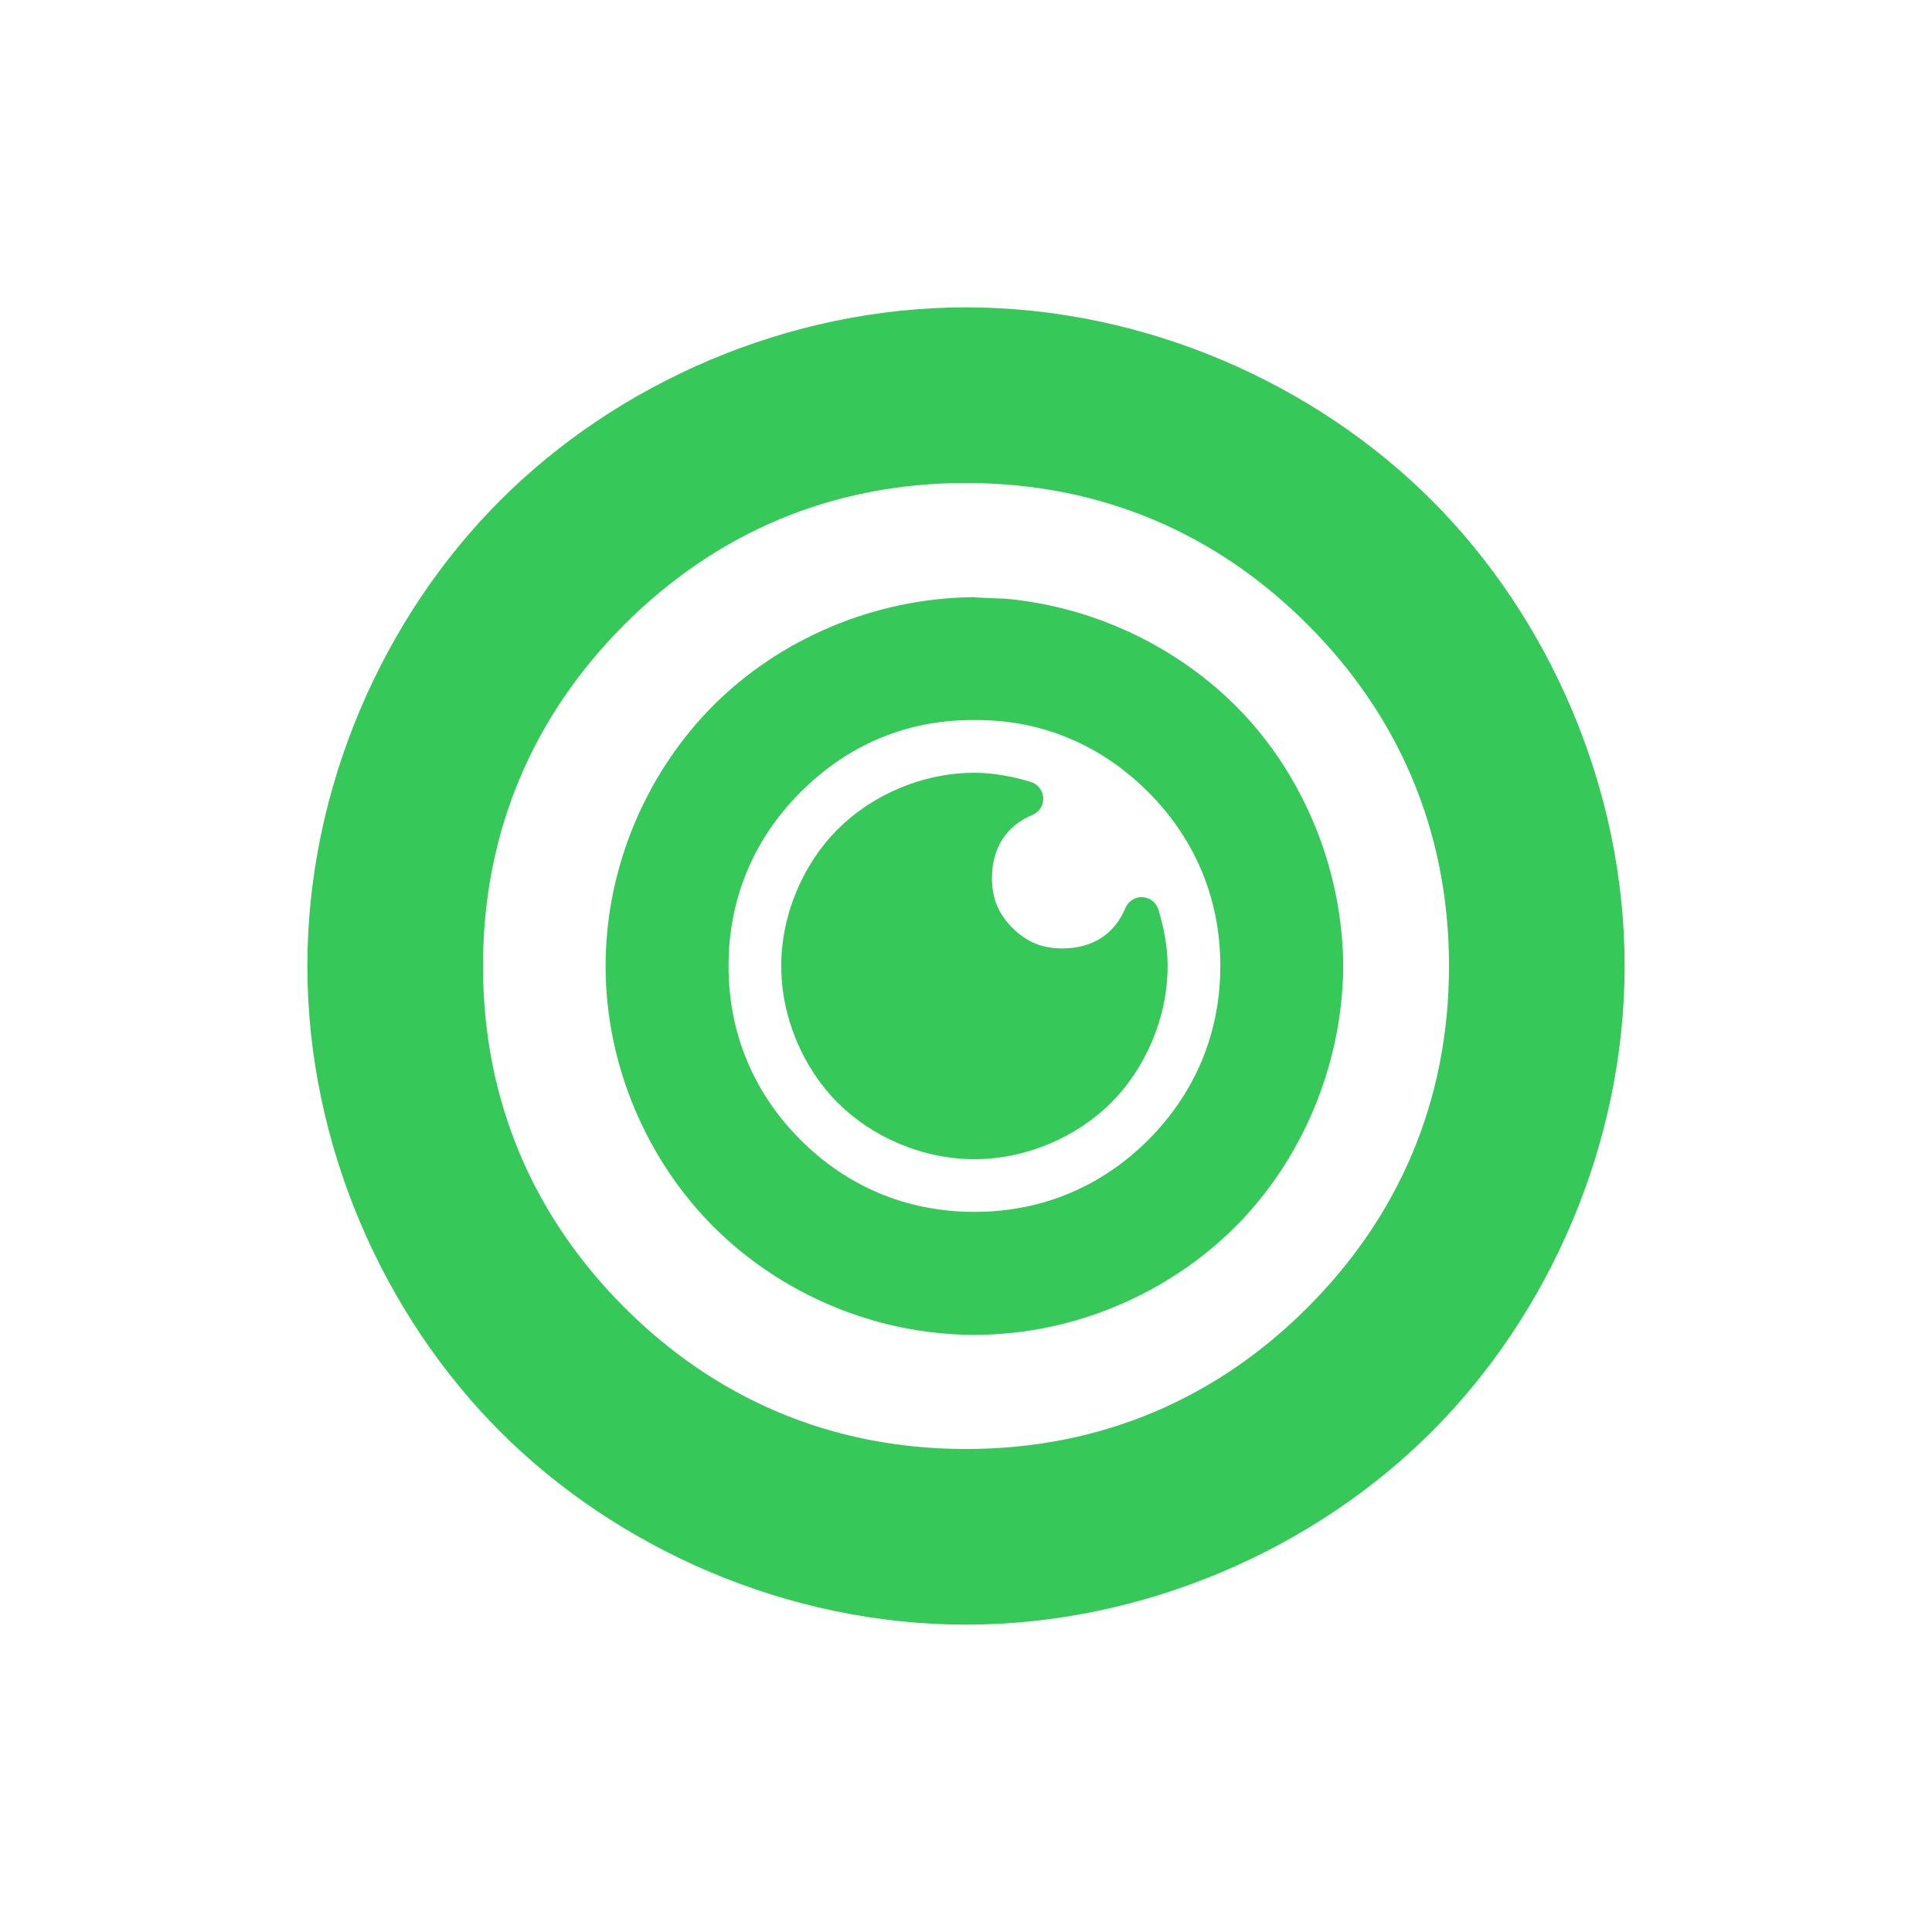 <svg viewBox="0 0 22 22" xmlns="http://www.w3.org/2000/svg"><path fill="rgb(55, 200, 90)" d="m11.118 6.804c-.001-.001-.001-.001-.001-.001-.002 0-.005-.001 0 0 .029.002.121.007.34.015 1.071.1 2.054.605 2.733 1.344.678.739 1.097 1.762 1.106 2.838-.009 1.145-.481 2.221-1.23 2.97-.75.749-1.825 1.23-2.97 1.23-1.146 0-2.221-.481-2.97-1.23s-1.23-1.825-1.23-2.97.481-2.221 1.23-2.97c.748-.748 1.822-1.22 2.966-1.23.009.001.017.002.026.004zm-2.002 2.216c-.518.518-.82 1.192-.82 1.98s.302 1.462.82 1.98c.517.518 1.192.82 1.98.82.787 0 1.462-.302 1.98-.82.517-.518.82-1.192.82-1.98s-.303-1.462-.82-1.98c-.518-.518-1.193-.829-1.98-.82-.788-.009-1.463.302-1.98.82zm2.647.257c-.303.125-.467.376-.467.723 0 .236.078.411.233.566.156.156.33.234.567.234.347 0 .598-.164.722-.467.035-.076.113-.122.195-.117.083.006.154.062.178.142.059.195.105.417.105.642 0 .595-.257 1.17-.643 1.557-.387.387-.963.643-1.557.643-.595 0-1.17-.256-1.557-.643s-.643-.962-.643-1.557.256-1.17.643-1.557.962-.643 1.557-.643c.224 0 .447.045.642.104.079.025.136.095.141.178.006.083-.04.161-.116.195zm6.737 1.723c0 2.035-.867 3.974-2.197 5.303-1.329 1.33-3.268 2.197-5.303 2.197s-3.974-.867-5.303-2.197c-1.33-1.329-2.197-3.268-2.197-5.303s.867-3.974 2.197-5.303c1.329-1.33 3.268-2.197 5.303-2.197s3.974.867 5.303 2.197c1.33 1.329 2.197 3.268 2.197 5.303zm-11.389-3.889c-1.023 1.023-1.611 2.334-1.611 3.889s.588 2.866 1.611 3.889 2.334 1.611 3.889 1.611 2.866-.588 3.889-1.611 1.611-2.334 1.611-3.889-.588-2.866-1.611-3.889-2.334-1.611-3.889-1.611-2.866.588-3.889 1.611z"/></svg>